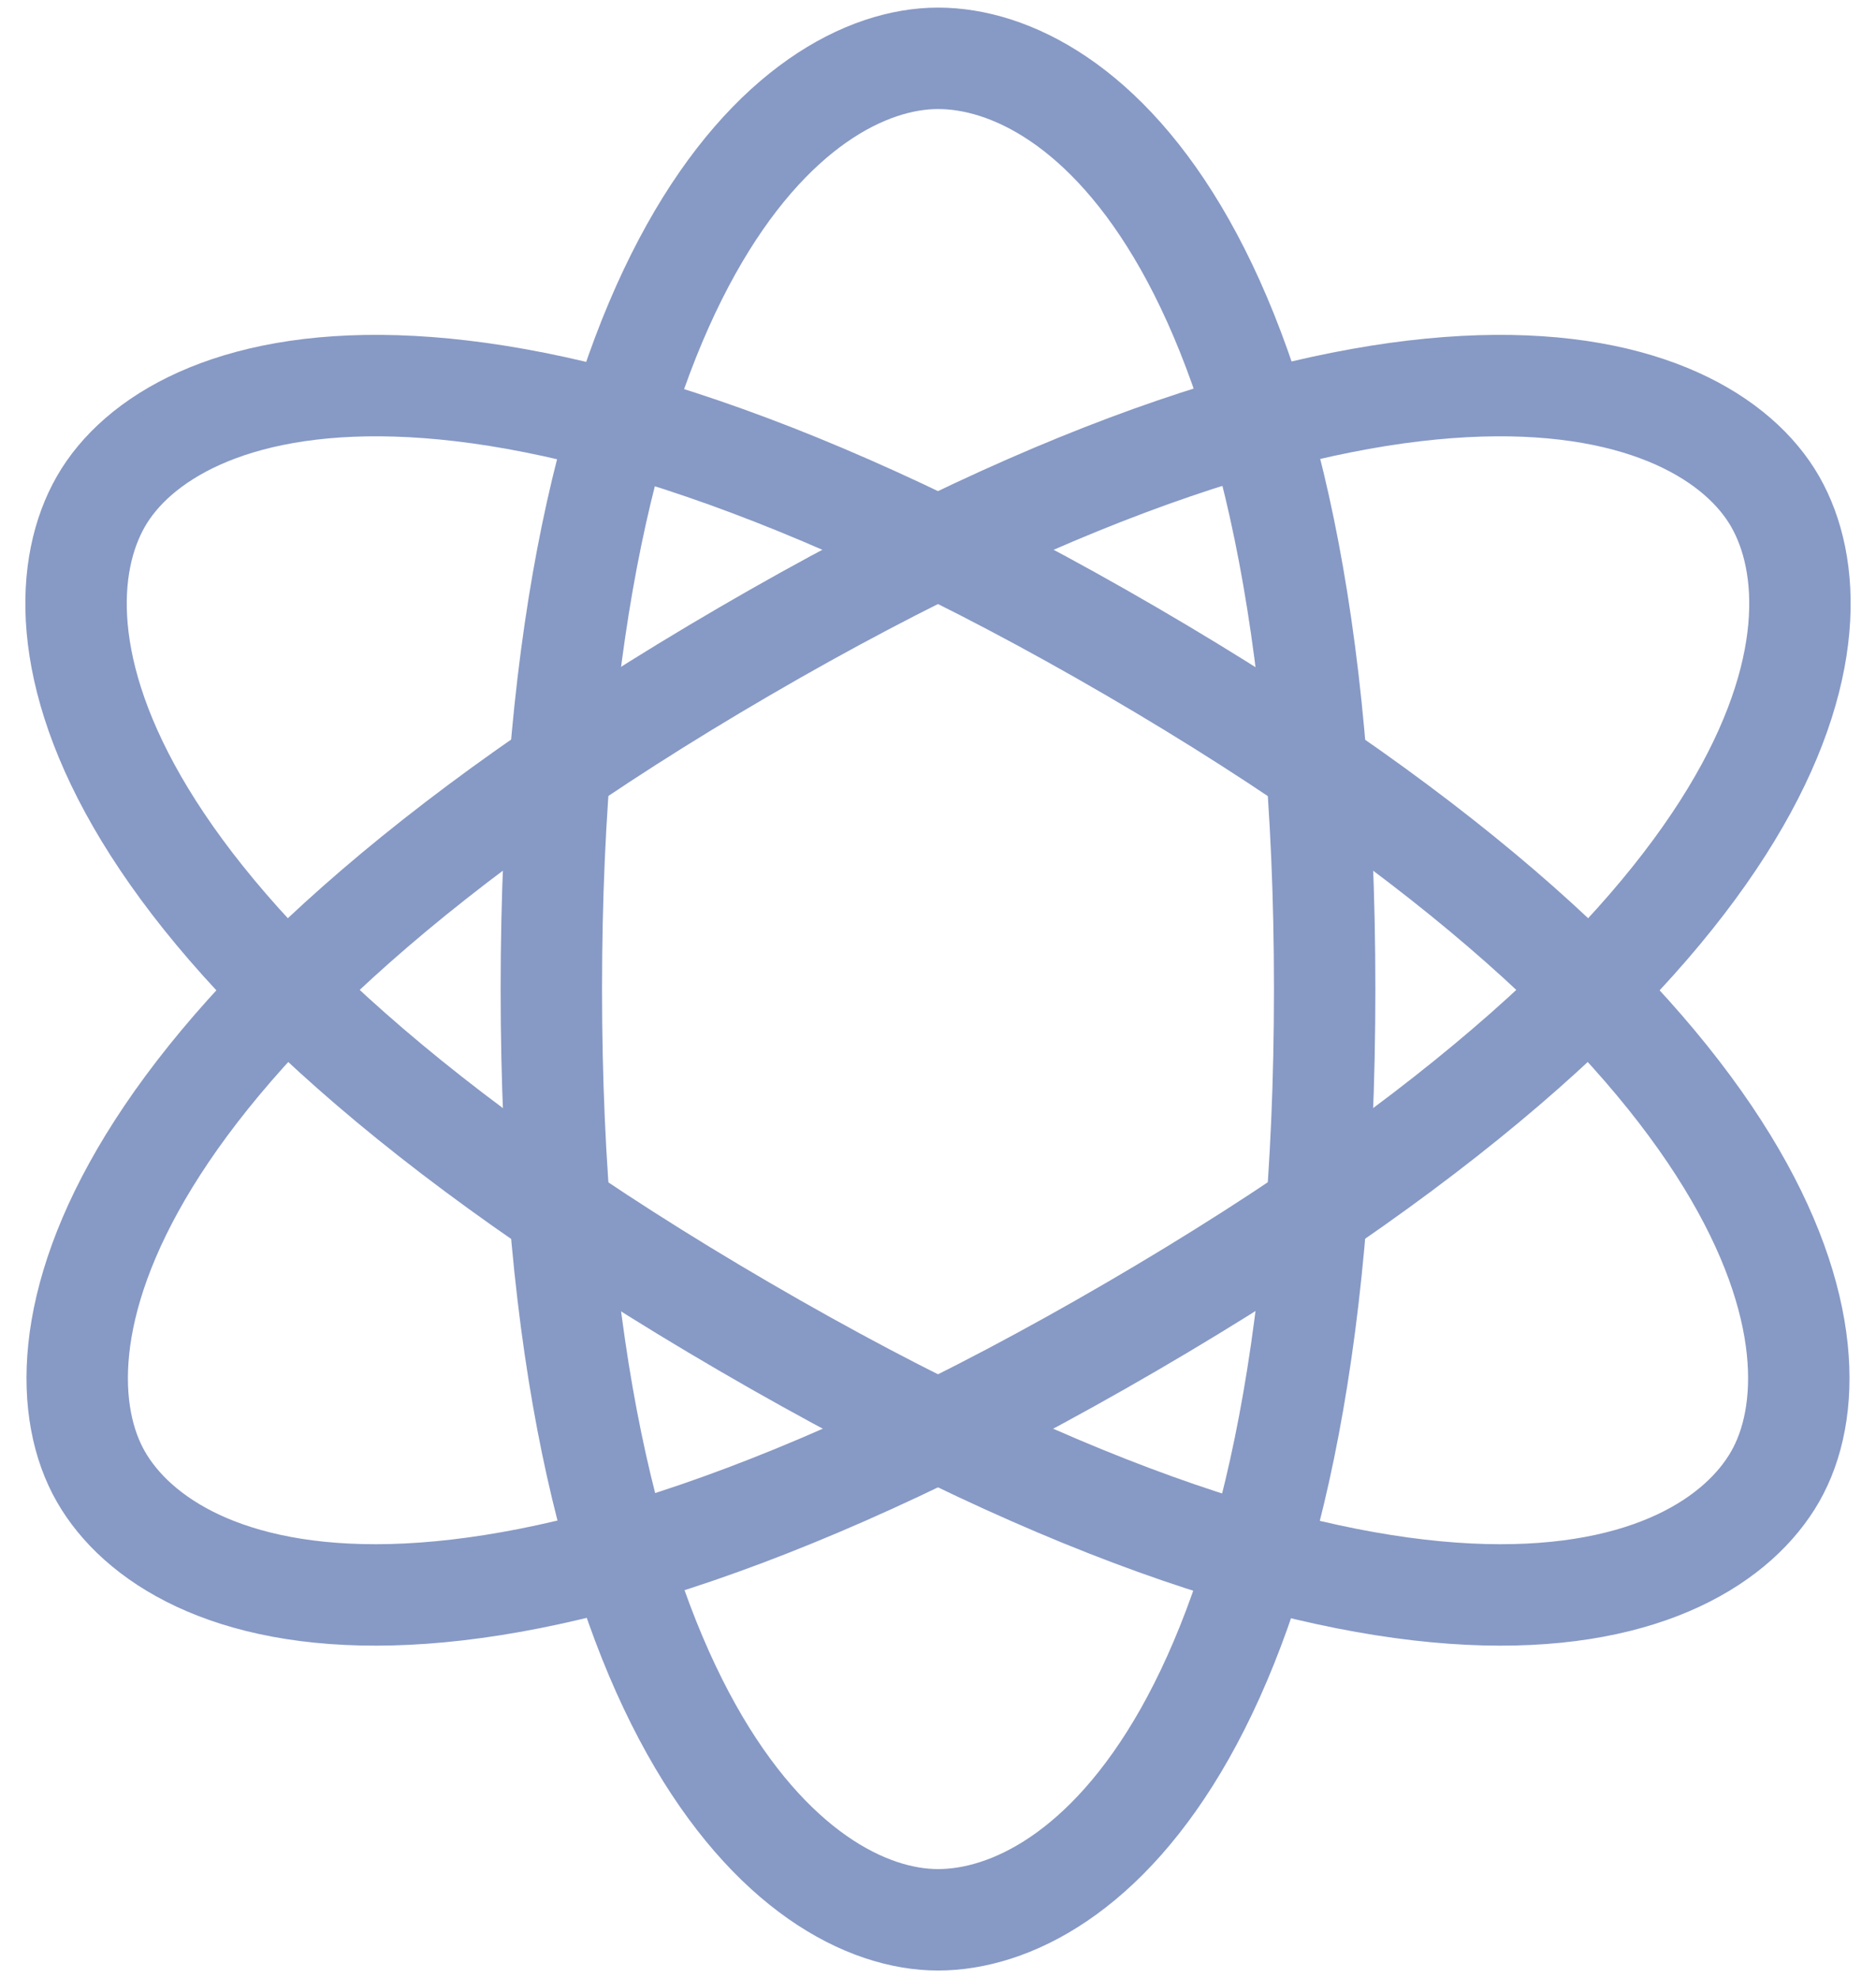 <svg width="74" height="78" viewBox="0 0 74 78" fill="none" xmlns="http://www.w3.org/2000/svg">
<path fill-rule="evenodd" clip-rule="evenodd" d="M37 75.701C42.628 75.701 52.252 68.361 52.252 39C52.252 9.64 42.628 2.3 37 2.3C31.372 2.3 21.748 10.134 21.748 39C21.748 67.866 31.372 75.701 37 75.701Z" stroke="#8799C5" stroke-width="4" stroke-linecap="round" stroke-linejoin="round"/>
<path fill-rule="evenodd" clip-rule="evenodd" d="M3.978 58.225C6.792 63.14 18.209 67.699 44.626 52.32C71.044 36.94 72.836 24.692 70.022 19.777C67.208 14.862 55.346 10.562 29.374 25.682C3.402 40.802 1.164 53.31 3.978 58.225Z" stroke="#8799C5" stroke-width="4" stroke-linecap="round" stroke-linejoin="round"/>
<path fill-rule="evenodd" clip-rule="evenodd" d="M3.978 19.777C1.164 24.692 2.956 36.94 29.374 52.32C55.791 67.699 67.207 63.14 70.022 58.225C72.836 53.31 70.598 40.802 44.626 25.682C18.654 10.562 6.792 14.862 3.978 19.777Z" stroke="#8799C5" stroke-width="4" stroke-linecap="round" stroke-linejoin="round"/>
</svg>
